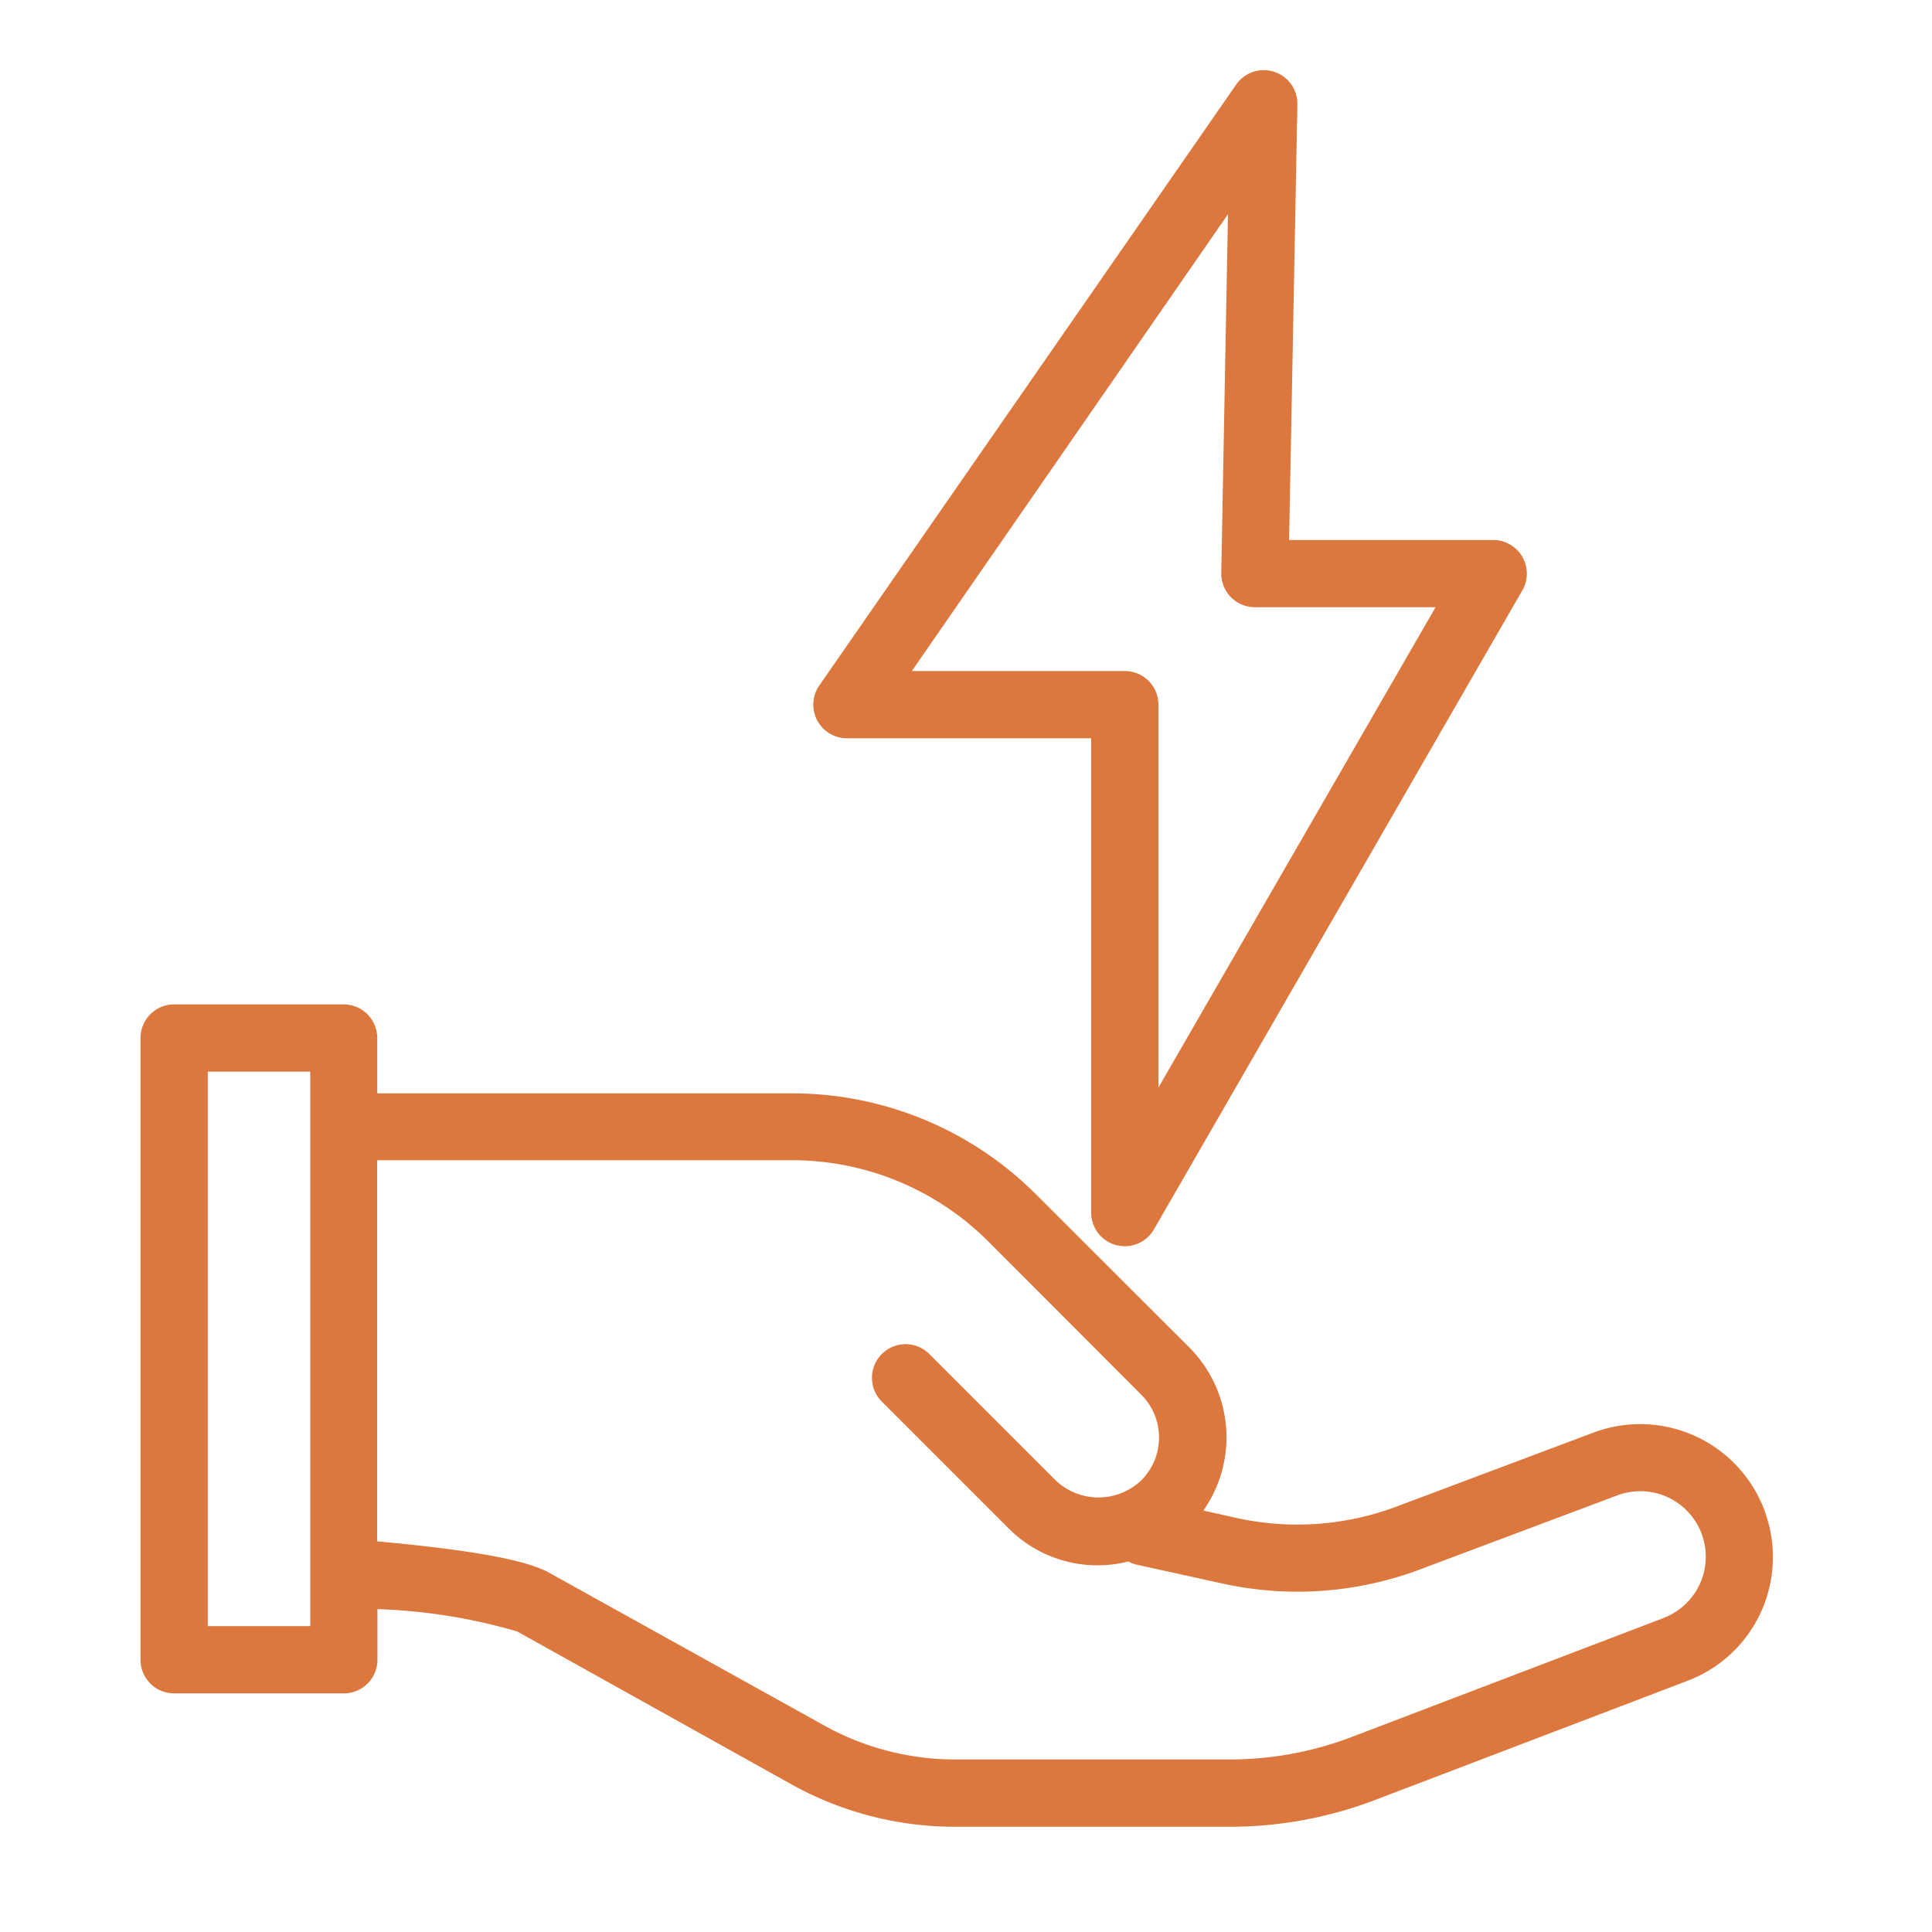 <svg xmlns="http://www.w3.org/2000/svg" width="55" height="55" viewBox="0 0 55 55">
  <g id="Group_24969" data-name="Group 24969" transform="translate(-377 -1437)">
    <g id="noun-ecology-1351693" transform="translate(234.887 1378.35)">
      <path id="Path_348904" data-name="Path 348904" d="M192.38,308.507a3.778,3.778,0,0,0-4.9-2.317l-5.609,2.106h0a8.026,8.026,0,0,1-4.557.325l-.944-.211a3.625,3.625,0,0,0-.409-4.652l-4.339-4.333a9.81,9.81,0,0,0-6.982-2.891H152.852v-1.576a.957.957,0,0,0-.957-.957H147.07a.957.957,0,0,0-.957.957v17.7a.957.957,0,0,0,.957.957H151.9a.957.957,0,0,0,.958-.957v-1.442a16.024,16.024,0,0,1,3.982.638l7.817,4.358a9.572,9.572,0,0,0,4.627,1.2h7.836a11.6,11.6,0,0,0,4.148-.766l8.883-3.388a3.766,3.766,0,0,0,2.228-4.748ZM150.938,311.7h-2.91V295.915h2.917V311.7Zm38.533-.23-8.883,3.388a9.7,9.7,0,0,1-3.472.638h-7.824a7.66,7.66,0,0,1-3.7-.958l-7.836-4.352c-.638-.357-2.081-.638-4.907-.9V298.437h11.787a7.9,7.9,0,0,1,5.628,2.329l4.339,4.346h0a1.723,1.723,0,0,1,0,2.438,1.767,1.767,0,0,1-2.438,0l-3.612-3.612h0a.957.957,0,0,0-1.353,1.353l3.612,3.612h0a3.568,3.568,0,0,0,3.421.957.946.946,0,0,0,.23.089l2.438.536h0a9.93,9.93,0,0,0,5.641-.4l5.609-2.106a1.865,1.865,0,1,1,1.314,3.491Z" transform="translate(0 -206.758)" fill="#dc773d"/>
      <path id="Path_348905" data-name="Path 348905" d="M315.156,79.668h6.95v13.5a.957.957,0,0,0,1.787.479l10.5-18.213a.957.957,0,0,0-.8-1.41H327.74l.236-12.405a.957.957,0,0,0-1.742-.562l-11.87,17.11a.957.957,0,0,0,.791,1.5ZM326,64.748l-.191,10.211a.957.957,0,0,0,.957.977h5.144L324.02,89.611v-10.9a.957.957,0,0,0-.957-.958H317Z" transform="translate(-148.929)" fill="#dc773d"/>
    </g>
    <g id="Rectangle_6522" data-name="Rectangle 6522" transform="translate(377 1437)" fill="#fff" stroke="#707070" stroke-width="1" opacity="0">
      <rect width="55" height="55" stroke="none"/>
      <rect x="0.5" y="0.5" width="54" height="54" fill="none"/>
    </g>
  </g>
</svg>
